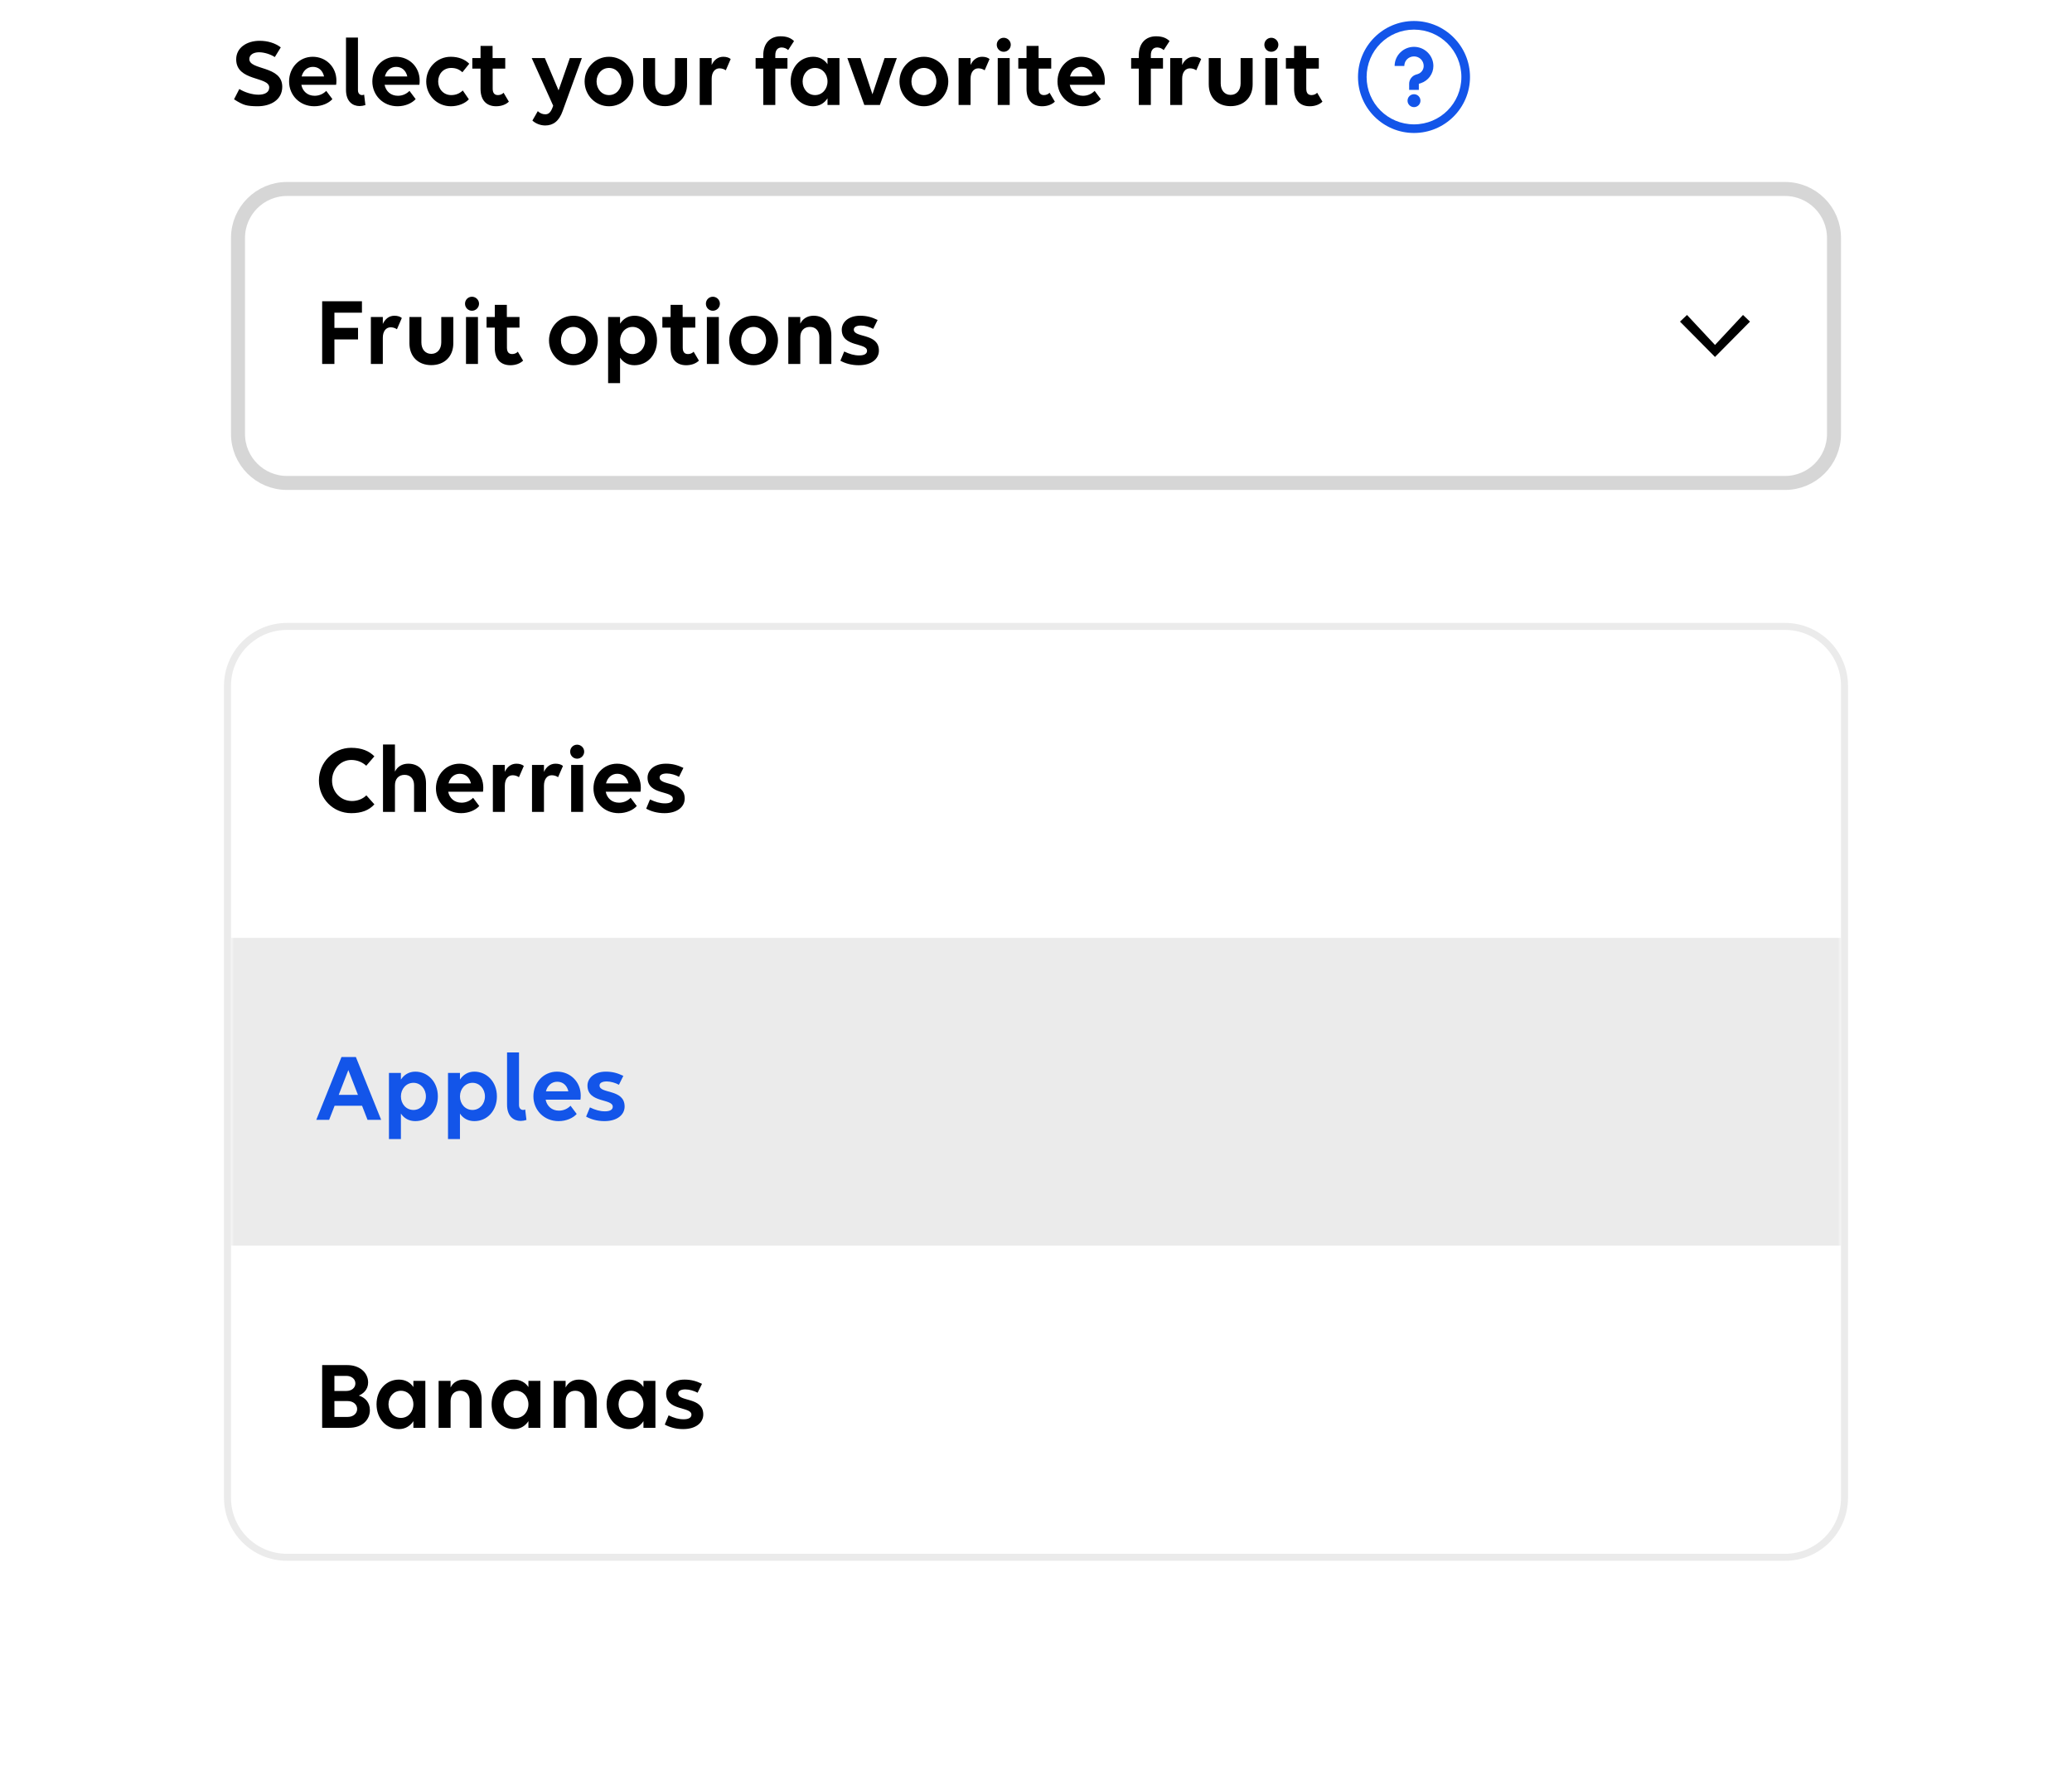 <svg width="296" height="255" viewBox="0 0 296 255" fill="none" xmlns="http://www.w3.org/2000/svg">
<path d="M35.072 15.014C34.652 14.902 34.12 14.636 33.434 14.188L34.19 12.718C34.946 13.194 36.038 13.53 36.92 13.53C37.802 13.53 38.46 13.208 38.46 12.494C38.46 10.898 33.742 11.654 33.742 8.476C33.742 6.81 35.268 5.83 37.088 5.83C38.222 5.83 39.286 6.138 40.112 6.768L39.258 8.154C38.684 7.776 37.788 7.468 37.004 7.468C36.192 7.468 35.618 7.846 35.618 8.434C35.618 10.072 40.322 9.344 40.322 12.396C40.322 14.244 38.698 15.182 36.794 15.182C36.052 15.182 35.478 15.126 35.072 15.014ZM44.895 15.182C42.809 15.182 41.297 13.6 41.297 11.64C41.297 9.694 42.739 8.112 44.671 8.112C46.589 8.112 48.059 9.582 48.059 11.514C48.059 11.738 48.045 12.004 48.017 12.116H43.047C43.229 13.04 43.929 13.684 44.951 13.684C45.637 13.684 46.211 13.39 46.603 12.984L47.485 14.16C46.967 14.734 46.015 15.182 44.895 15.182ZM44.699 9.554C43.887 9.554 43.299 10.114 43.089 10.926H46.295C46.085 10.03 45.483 9.554 44.699 9.554ZM52.018 13.516L52.2 15.014C51.948 15.098 51.626 15.154 51.374 15.154C50.408 15.154 49.428 14.538 49.428 12.83V5.368H51.136V12.872C51.136 13.39 51.43 13.586 51.738 13.586C51.822 13.586 51.934 13.558 52.018 13.516ZM56.789 15.182C54.703 15.182 53.191 13.6 53.191 11.64C53.191 9.694 54.633 8.112 56.565 8.112C58.483 8.112 59.953 9.582 59.953 11.514C59.953 11.738 59.939 12.004 59.911 12.116H54.941C55.123 13.04 55.823 13.684 56.845 13.684C57.531 13.684 58.105 13.39 58.497 12.984L59.379 14.16C58.861 14.734 57.909 15.182 56.789 15.182ZM56.593 9.554C55.781 9.554 55.193 10.114 54.983 10.926H58.189C57.979 10.03 57.377 9.554 56.593 9.554ZM66.055 10.324C65.621 9.918 65.131 9.708 64.459 9.708C63.339 9.708 62.597 10.562 62.597 11.64C62.597 12.718 63.353 13.586 64.459 13.586C65.131 13.586 65.677 13.348 66.111 12.928L66.979 14.188C66.447 14.776 65.467 15.182 64.417 15.182C62.415 15.182 60.889 13.6 60.889 11.64C60.889 9.694 62.429 8.112 64.389 8.112C65.523 8.112 66.433 8.49 67.035 9.106L66.055 10.324ZM67.473 9.806V8.294H68.649V6.558H70.371V8.294H72.177V9.806H70.385V12.662C70.385 13.292 70.637 13.586 71.141 13.586C71.463 13.586 71.771 13.446 71.939 13.25L72.695 14.524C72.331 14.888 71.701 15.182 70.875 15.182C69.517 15.182 68.649 14.342 68.649 12.704V9.806H67.473ZM78.969 15.266L79.025 15.098L75.959 8.294H77.835L79.795 12.914L81.405 8.294H83.127L80.383 15.854C79.865 17.324 79.011 17.926 77.891 17.926C77.177 17.926 76.491 17.632 76.057 17.226L76.827 15.882C77.149 16.19 77.513 16.33 77.905 16.33C78.381 16.33 78.689 16.05 78.969 15.266ZM87.002 15.182C85.056 15.182 83.516 13.6 83.516 11.64C83.516 9.694 85.056 8.112 87.002 8.112C88.948 8.112 90.488 9.694 90.488 11.64C90.488 13.6 88.948 15.182 87.002 15.182ZM87.002 13.586C88.038 13.586 88.78 12.718 88.78 11.64C88.78 10.562 88.038 9.708 87.002 9.708C85.966 9.708 85.224 10.562 85.224 11.64C85.224 12.718 85.966 13.586 87.002 13.586ZM93.585 8.294V11.92C93.585 12.9 94.145 13.558 94.999 13.558C95.853 13.558 96.427 12.9 96.427 11.92V8.294H98.149V12.046C98.149 13.922 96.889 15.168 94.999 15.168C93.109 15.168 91.877 13.922 91.877 12.046V8.294H93.585ZM99.959 15V8.294H101.668V9.288C101.99 8.574 102.564 8.112 103.32 8.112C103.768 8.112 104.132 8.224 104.384 8.434L103.684 10.044C103.46 9.876 103.124 9.764 102.788 9.764C102.116 9.764 101.668 10.338 101.668 11.248V15H99.959ZM107.944 9.806V8.294H109.036V7.902C109.036 6.208 110.002 5.186 111.5 5.186C112.41 5.186 112.998 5.438 113.432 5.872L112.592 7.16C112.396 6.95 112.032 6.782 111.668 6.782C111.108 6.782 110.758 7.16 110.758 7.888V8.294H112.494V9.806H110.758V15H109.036V9.806H107.944ZM116.158 15.182C114.394 15.182 112.952 13.74 112.952 11.64C112.952 9.624 114.31 8.112 116.158 8.112C117.068 8.112 117.768 8.518 118.216 9.176V8.294H119.924V15H118.216V14.048C117.768 14.734 117.068 15.182 116.158 15.182ZM116.438 13.586C117.474 13.586 118.216 12.718 118.216 11.64C118.216 10.562 117.474 9.708 116.438 9.708C115.402 9.708 114.66 10.562 114.66 11.64C114.66 12.718 115.402 13.586 116.438 13.586ZM125.699 15H123.473L121.051 8.294H122.927L124.635 13.474L126.371 8.294H128.121L125.699 15ZM131.983 15.182C130.037 15.182 128.497 13.6 128.497 11.64C128.497 9.694 130.037 8.112 131.983 8.112C133.929 8.112 135.469 9.694 135.469 11.64C135.469 13.6 133.929 15.182 131.983 15.182ZM131.983 13.586C133.019 13.586 133.761 12.718 133.761 11.64C133.761 10.562 133.019 9.708 131.983 9.708C130.947 9.708 130.205 10.562 130.205 11.64C130.205 12.718 130.947 13.586 131.983 13.586ZM136.942 15V8.294H138.65V9.288C138.972 8.574 139.546 8.112 140.302 8.112C140.75 8.112 141.114 8.224 141.366 8.434L140.666 10.044C140.442 9.876 140.106 9.764 139.77 9.764C139.098 9.764 138.65 10.338 138.65 11.248V15H136.942ZM143.388 7.398C142.828 7.398 142.394 6.95 142.394 6.39C142.394 5.844 142.828 5.396 143.388 5.396C143.934 5.396 144.396 5.844 144.396 6.39C144.396 6.95 143.934 7.398 143.388 7.398ZM144.242 15H142.534V8.294H144.242V15ZM145.471 9.806V8.294H146.647V6.558H148.369V8.294H150.175V9.806H148.383V12.662C148.383 13.292 148.635 13.586 149.139 13.586C149.461 13.586 149.769 13.446 149.937 13.25L150.693 14.524C150.329 14.888 149.699 15.182 148.873 15.182C147.515 15.182 146.647 14.342 146.647 12.704V9.806H145.471ZM154.667 15.182C152.581 15.182 151.069 13.6 151.069 11.64C151.069 9.694 152.511 8.112 154.443 8.112C156.361 8.112 157.831 9.582 157.831 11.514C157.831 11.738 157.817 12.004 157.789 12.116H152.819C153.001 13.04 153.701 13.684 154.723 13.684C155.409 13.684 155.983 13.39 156.375 12.984L157.257 14.16C156.739 14.734 155.787 15.182 154.667 15.182ZM154.471 9.554C153.659 9.554 153.071 10.114 152.861 10.926H156.067C155.857 10.03 155.255 9.554 154.471 9.554ZM161.592 9.806V8.294H162.684V7.902C162.684 6.208 163.65 5.186 165.148 5.186C166.058 5.186 166.646 5.438 167.08 5.872L166.24 7.16C166.044 6.95 165.68 6.782 165.316 6.782C164.756 6.782 164.406 7.16 164.406 7.888V8.294H166.142V9.806H164.406V15H162.684V9.806H161.592ZM167.171 15V8.294H168.879V9.288C169.201 8.574 169.775 8.112 170.531 8.112C170.979 8.112 171.343 8.224 171.595 8.434L170.895 10.044C170.671 9.876 170.335 9.764 169.999 9.764C169.327 9.764 168.879 10.338 168.879 11.248V15H167.171ZM174.387 8.294V11.92C174.387 12.9 174.947 13.558 175.801 13.558C176.655 13.558 177.229 12.9 177.229 11.92V8.294H178.951V12.046C178.951 13.922 177.691 15.168 175.801 15.168C173.911 15.168 172.679 13.922 172.679 12.046V8.294H174.387ZM181.615 7.398C181.055 7.398 180.621 6.95 180.621 6.39C180.621 5.844 181.055 5.396 181.615 5.396C182.161 5.396 182.623 5.844 182.623 6.39C182.623 6.95 182.161 7.398 181.615 7.398ZM182.469 15H180.761V8.294H182.469V15ZM183.698 9.806V8.294H184.874V6.558H186.596V8.294H188.402V9.806H186.61V12.662C186.61 13.292 186.862 13.586 187.366 13.586C187.688 13.586 187.996 13.446 188.164 13.25L188.92 14.524C188.556 14.888 187.926 15.182 187.1 15.182C185.742 15.182 184.874 14.342 184.874 12.704V9.806H183.698Z" fill="black"/>
<path fill-rule="evenodd" clip-rule="evenodd" d="M194 11C194 6.589 197.589 3 202 3C206.411 3 210 6.589 210 11C210 15.412 206.411 19 202 19C197.589 19 194 15.412 194 11ZM208.769 11C208.769 7.253 205.747 4.231 202 4.231C198.253 4.231 195.231 7.253 195.231 11C195.231 14.747 198.253 17.769 202 17.769C205.747 17.769 208.769 14.747 208.769 11ZM202.923 14.385C202.923 14.894 202.51 15.308 202 15.308C201.49 15.308 201.077 14.894 201.077 14.385C201.077 13.875 201.49 13.461 202 13.461C202.51 13.461 202.923 13.875 202.923 14.385ZM199.231 9.427C199.231 7.924 200.477 6.692 202 6.692C203.523 6.692 204.769 7.924 204.769 9.427C204.769 10.536 204.039 11.535 202.974 11.885L202.692 11.97V12.846H201.308V11.97C201.308 11.385 201.694 10.851 202.26 10.667L202.541 10.581C203.044 10.416 203.385 9.951 203.385 9.427C203.385 8.663 202.773 8.06 202 8.06C201.227 8.06 200.615 8.663 200.615 9.427H199.231Z" fill="#1355E9"/>
<path d="M255 27H41C37.134 27 34 30.134 34 34V62C34 65.866 37.134 69 41 69H255C258.866 69 262 65.866 262 62V34C262 30.134 258.866 27 255 27Z" fill="white"/>
<path d="M255 27H41C37.134 27 34 30.134 34 34V62C34 65.866 37.134 69 41 69H255C258.866 69 262 65.866 262 62V34C262 30.134 258.866 27 255 27Z" stroke="#D6D6D6" stroke-width="2"/>
<path d="M46.023 52V43.04H51.707V44.678H47.773V46.848H51.147V48.5H47.773V52H46.023ZM52.981 52V45.294H54.689V46.288C55.011 45.574 55.585 45.112 56.341 45.112C56.789 45.112 57.153 45.224 57.405 45.434L56.705 47.044C56.481 46.876 56.145 46.764 55.809 46.764C55.137 46.764 54.689 47.338 54.689 48.248V52H52.981ZM60.197 45.294V48.92C60.197 49.9 60.757 50.558 61.611 50.558C62.465 50.558 63.038 49.9 63.038 48.92V45.294H64.76V49.046C64.76 50.922 63.501 52.168 61.611 52.168C59.721 52.168 58.489 50.922 58.489 49.046V45.294H60.197ZM67.425 44.398C66.865 44.398 66.431 43.95 66.431 43.39C66.431 42.844 66.865 42.396 67.425 42.396C67.971 42.396 68.433 42.844 68.433 43.39C68.433 43.95 67.971 44.398 67.425 44.398ZM68.279 52H66.571V45.294H68.279V52ZM69.508 46.806V45.294H70.684V43.558H72.406V45.294H74.212V46.806H72.42V49.662C72.42 50.292 72.672 50.586 73.176 50.586C73.498 50.586 73.806 50.446 73.974 50.25L74.73 51.524C74.366 51.888 73.736 52.182 72.91 52.182C71.552 52.182 70.684 51.342 70.684 49.704V46.806H69.508ZM81.914 52.182C79.968 52.182 78.428 50.6 78.428 48.64C78.428 46.694 79.968 45.112 81.914 45.112C83.86 45.112 85.4 46.694 85.4 48.64C85.4 50.6 83.86 52.182 81.914 52.182ZM81.914 50.586C82.95 50.586 83.692 49.718 83.692 48.64C83.692 47.562 82.95 46.708 81.914 46.708C80.878 46.708 80.136 47.562 80.136 48.64C80.136 49.718 80.878 50.586 81.914 50.586ZM88.581 54.744H86.873V45.294H88.581V46.246C89.029 45.56 89.729 45.112 90.639 45.112C92.403 45.112 93.859 46.554 93.859 48.654C93.859 50.67 92.501 52.182 90.639 52.182C89.729 52.182 89.029 51.776 88.581 51.104V54.744ZM90.373 50.586C91.395 50.586 92.151 49.732 92.151 48.654C92.151 47.576 91.395 46.708 90.373 46.708C89.337 46.708 88.581 47.576 88.581 48.654C88.581 49.732 89.337 50.586 90.373 50.586ZM94.623 46.806V45.294H95.799V43.558H97.521V45.294H99.327V46.806H97.535V49.662C97.535 50.292 97.787 50.586 98.291 50.586C98.613 50.586 98.921 50.446 99.089 50.25L99.845 51.524C99.481 51.888 98.851 52.182 98.025 52.182C96.667 52.182 95.799 51.342 95.799 49.704V46.806H94.623ZM101.836 44.398C101.276 44.398 100.842 43.95 100.842 43.39C100.842 42.844 101.276 42.396 101.836 42.396C102.382 42.396 102.844 42.844 102.844 43.39C102.844 43.95 102.382 44.398 101.836 44.398ZM102.69 52H100.982V45.294H102.69V52ZM107.657 52.182C105.711 52.182 104.171 50.6 104.171 48.64C104.171 46.694 105.711 45.112 107.657 45.112C109.603 45.112 111.143 46.694 111.143 48.64C111.143 50.6 109.603 52.182 107.657 52.182ZM107.657 50.586C108.693 50.586 109.435 49.718 109.435 48.64C109.435 47.562 108.693 46.708 107.657 46.708C106.621 46.708 105.879 47.562 105.879 48.64C105.879 49.718 106.621 50.586 107.657 50.586ZM112.617 52V45.294H114.325V46.246C114.675 45.532 115.347 45.112 116.229 45.112C117.769 45.112 118.763 46.19 118.763 47.94V52H117.055V48.192C117.055 47.282 116.537 46.708 115.697 46.708C114.857 46.708 114.325 47.282 114.325 48.192V52H112.617ZM122.673 52.182C121.595 52.182 120.713 51.902 120.055 51.538L120.601 50.222C121.371 50.586 122.015 50.782 122.757 50.782C123.513 50.782 123.863 50.516 123.863 50.124C123.863 48.92 120.251 49.634 120.251 47.1C120.251 46.092 121.147 45.112 122.869 45.112C123.807 45.112 124.521 45.308 125.375 45.714L124.745 46.988C124.269 46.722 123.555 46.512 123.009 46.512C122.365 46.512 121.973 46.722 121.973 47.086C121.973 48.318 125.557 47.548 125.557 50.096C125.557 51.258 124.521 52.182 122.673 52.182Z" fill="black"/>
<path d="M245 51L240 45.952L241 45L245 49.286L249 45L250 45.952L245 51Z" fill="black"/>
<g filter="url(#filter0_d_6343_39378)">
<mask id="mask0_6343_39378" style="mask-type:luminance" maskUnits="userSpaceOnUse" x="33" y="74" width="230" height="132">
<path d="M255 74H41C36.582 74 33 77.582 33 82V198C33 202.418 36.582 206 41 206H255C259.418 206 263 202.418 263 198V82C263 77.582 259.418 74 255 74Z" fill="white"/>
</mask>
<g mask="url(#mask0_6343_39378)">
<path d="M255 74H41C36.582 74 33 77.582 33 82V198C33 202.418 36.582 206 41 206H255C259.418 206 263 202.418 263 198V82C263 77.582 259.418 74 255 74Z" fill="white"/>
<path d="M263 74H33V118H263V74Z" fill="white"/>
<path d="M53.483 92.062L52.321 93.406C51.803 92.93 51.075 92.58 50.179 92.58C48.653 92.58 47.435 93.896 47.435 95.52C47.435 97.13 48.653 98.446 50.291 98.446C51.061 98.446 51.831 98.152 52.335 97.634L53.483 98.922C52.699 99.79 51.621 100.182 50.179 100.182C47.561 100.182 45.559 98.082 45.559 95.52C45.559 92.93 47.631 90.844 50.165 90.844C51.677 90.844 52.741 91.306 53.483 92.062ZM54.714 100V90.368H56.422V94.246C56.772 93.532 57.444 93.112 58.326 93.112C59.866 93.112 60.86 94.19 60.86 95.94V100H59.152V96.192C59.152 95.282 58.634 94.708 57.794 94.708C56.954 94.708 56.422 95.282 56.422 96.192V100H54.714ZM65.876 100.182C63.79 100.182 62.278 98.6 62.278 96.64C62.278 94.694 63.72 93.112 65.652 93.112C67.57 93.112 69.04 94.582 69.04 96.514C69.04 96.738 69.026 97.004 68.998 97.116H64.028C64.21 98.04 64.91 98.684 65.932 98.684C66.618 98.684 67.192 98.39 67.584 97.984L68.466 99.16C67.948 99.734 66.996 100.182 65.876 100.182ZM65.68 94.554C64.868 94.554 64.28 95.114 64.07 95.926H67.276C67.066 95.03 66.464 94.554 65.68 94.554ZM70.41 100V93.294H72.118V94.288C72.44 93.574 73.014 93.112 73.77 93.112C74.218 93.112 74.582 93.224 74.834 93.434L74.134 95.044C73.91 94.876 73.574 94.764 73.238 94.764C72.566 94.764 72.118 95.338 72.118 96.248V100H70.41ZM76.001 100V93.294H77.709V94.288C78.031 93.574 78.605 93.112 79.361 93.112C79.809 93.112 80.173 93.224 80.425 93.434L79.725 95.044C79.501 94.876 79.165 94.764 78.829 94.764C78.157 94.764 77.709 95.338 77.709 96.248V100H76.001ZM82.447 92.398C81.887 92.398 81.453 91.95 81.453 91.39C81.453 90.844 81.887 90.396 82.447 90.396C82.993 90.396 83.455 90.844 83.455 91.39C83.455 91.95 82.993 92.398 82.447 92.398ZM83.301 100H81.593V93.294H83.301V100ZM88.38 100.182C86.294 100.182 84.782 98.6 84.782 96.64C84.782 94.694 86.224 93.112 88.156 93.112C90.074 93.112 91.544 94.582 91.544 96.514C91.544 96.738 91.53 97.004 91.502 97.116H86.532C86.714 98.04 87.414 98.684 88.436 98.684C89.122 98.684 89.696 98.39 90.088 97.984L90.97 99.16C90.452 99.734 89.5 100.182 88.38 100.182ZM88.184 94.554C87.372 94.554 86.784 95.114 86.574 95.926H89.78C89.57 95.03 88.968 94.554 88.184 94.554ZM94.93 100.182C93.853 100.182 92.971 99.902 92.312 99.538L92.859 98.222C93.629 98.586 94.272 98.782 95.014 98.782C95.77 98.782 96.121 98.516 96.121 98.124C96.121 96.92 92.508 97.634 92.508 95.1C92.508 94.092 93.404 93.112 95.126 93.112C96.064 93.112 96.778 93.308 97.632 93.714L97.002 94.988C96.526 94.722 95.812 94.512 95.266 94.512C94.623 94.512 94.231 94.722 94.231 95.086C94.231 96.318 97.814 95.548 97.814 98.096C97.814 99.258 96.778 100.182 94.93 100.182Z" fill="black"/>
<path d="M263 118H33V162H263V118Z" fill="#EBEBEB"/>
<path d="M52.506 144L51.722 141.984H47.802L47.018 144H45.184L48.782 135.026H50.84L54.452 144H52.506ZM48.39 140.43H51.134L49.762 136.888L48.39 140.43ZM57.273 146.744H55.565V137.294H57.273V138.246C57.721 137.56 58.421 137.112 59.331 137.112C61.095 137.112 62.551 138.554 62.551 140.654C62.551 142.67 61.193 144.182 59.331 144.182C58.421 144.182 57.721 143.776 57.273 143.104V146.744ZM59.065 142.586C60.087 142.586 60.843 141.732 60.843 140.654C60.843 139.576 60.087 138.708 59.065 138.708C58.029 138.708 57.273 139.576 57.273 140.654C57.273 141.732 58.029 142.586 59.065 142.586ZM65.709 146.744H64.001V137.294H65.709V138.246C66.156 137.56 66.856 137.112 67.766 137.112C69.531 137.112 70.987 138.554 70.987 140.654C70.987 142.67 69.629 144.182 67.766 144.182C66.856 144.182 66.156 143.776 65.709 143.104V146.744ZM67.501 142.586C68.522 142.586 69.278 141.732 69.278 140.654C69.278 139.576 68.522 138.708 67.501 138.708C66.465 138.708 65.709 139.576 65.709 140.654C65.709 141.732 66.465 142.586 67.501 142.586ZM75.026 142.516L75.208 144.014C74.956 144.098 74.634 144.154 74.382 144.154C73.416 144.154 72.436 143.538 72.436 141.83V134.368H74.144V141.872C74.144 142.39 74.438 142.586 74.746 142.586C74.83 142.586 74.942 142.558 75.026 142.516ZM79.797 144.182C77.711 144.182 76.199 142.6 76.199 140.64C76.199 138.694 77.641 137.112 79.573 137.112C81.491 137.112 82.961 138.582 82.961 140.514C82.961 140.738 82.947 141.004 82.919 141.116H77.949C78.131 142.04 78.831 142.684 79.853 142.684C80.539 142.684 81.113 142.39 81.505 141.984L82.387 143.16C81.869 143.734 80.917 144.182 79.797 144.182ZM79.601 138.554C78.789 138.554 78.201 139.114 77.991 139.926H81.197C80.987 139.03 80.385 138.554 79.601 138.554ZM86.347 144.182C85.269 144.182 84.388 143.902 83.73 143.538L84.275 142.222C85.046 142.586 85.689 142.782 86.431 142.782C87.188 142.782 87.537 142.516 87.537 142.124C87.537 140.92 83.925 141.634 83.925 139.1C83.925 138.092 84.822 137.112 86.543 137.112C87.481 137.112 88.195 137.308 89.049 137.714L88.419 138.988C87.944 138.722 87.23 138.512 86.683 138.512C86.04 138.512 85.647 138.722 85.647 139.086C85.647 140.318 89.231 139.548 89.231 142.096C89.231 143.258 88.195 144.182 86.347 144.182Z" fill="#1355E9"/>
<path d="M263 162H33V206H263V162Z" fill="white"/>
<path d="M46.023 188V179.04H49.635C51.315 179.04 52.589 180.062 52.589 181.518C52.589 182.568 51.861 183.142 51.259 183.394C52.141 183.66 52.841 184.36 52.841 185.48C52.841 186.824 51.791 188 49.845 188H46.023ZM49.467 180.58H47.773V182.736H49.467C50.237 182.736 50.769 182.288 50.769 181.658C50.769 181.028 50.223 180.58 49.467 180.58ZM49.663 184.178H47.773V186.446H49.663C50.447 186.446 51.021 185.97 51.021 185.312C51.021 184.654 50.447 184.178 49.663 184.178ZM56.997 188.182C55.233 188.182 53.791 186.74 53.791 184.64C53.791 182.624 55.149 181.112 56.997 181.112C57.907 181.112 58.607 181.518 59.055 182.176V181.294H60.763V188H59.055V187.048C58.607 187.734 57.907 188.182 56.997 188.182ZM57.277 186.586C58.313 186.586 59.055 185.718 59.055 184.64C59.055 183.562 58.313 182.708 57.277 182.708C56.241 182.708 55.499 183.562 55.499 184.64C55.499 185.718 56.241 186.586 57.277 186.586ZM62.66 188V181.294H64.368V182.246C64.718 181.532 65.39 181.112 66.272 181.112C67.812 181.112 68.806 182.19 68.806 183.94V188H67.098V184.192C67.098 183.282 66.58 182.708 65.74 182.708C64.9 182.708 64.368 183.282 64.368 184.192V188H62.66ZM73.43 188.182C71.666 188.182 70.225 186.74 70.225 184.64C70.225 182.624 71.582 181.112 73.43 181.112C74.341 181.112 75.04 181.518 75.489 182.176V181.294H77.197V188H75.489V187.048C75.04 187.734 74.341 188.182 73.43 188.182ZM73.71 186.586C74.746 186.586 75.489 185.718 75.489 184.64C75.489 183.562 74.746 182.708 73.71 182.708C72.674 182.708 71.933 183.562 71.933 184.64C71.933 185.718 72.674 186.586 73.71 186.586ZM79.094 188V181.294H80.802V182.246C81.152 181.532 81.824 181.112 82.706 181.112C84.246 181.112 85.24 182.19 85.24 183.94V188H83.532V184.192C83.532 183.282 83.014 182.708 82.174 182.708C81.334 182.708 80.802 183.282 80.802 184.192V188H79.094ZM89.864 188.182C88.1 188.182 86.658 186.74 86.658 184.64C86.658 182.624 88.016 181.112 89.864 181.112C90.774 181.112 91.474 181.518 91.922 182.176V181.294H93.63V188H91.922V187.048C91.474 187.734 90.774 188.182 89.864 188.182ZM90.144 186.586C91.18 186.586 91.922 185.718 91.922 184.64C91.922 183.562 91.18 182.708 90.144 182.708C89.108 182.708 88.366 183.562 88.366 184.64C88.366 185.718 89.108 186.586 90.144 186.586ZM97.586 188.182C96.508 188.182 95.626 187.902 94.968 187.538L95.514 186.222C96.284 186.586 96.928 186.782 97.67 186.782C98.426 186.782 98.776 186.516 98.776 186.124C98.776 184.92 95.164 185.634 95.164 183.1C95.164 182.092 96.06 181.112 97.782 181.112C98.72 181.112 99.434 181.308 100.287 181.714L99.658 182.988C99.182 182.722 98.468 182.512 97.922 182.512C97.278 182.512 96.886 182.722 96.886 183.086C96.886 184.318 100.469 183.548 100.469 186.096C100.469 187.258 99.434 188.182 97.586 188.182Z" fill="black"/>
</g>
<path d="M255 73.5H41C36.306 73.5 32.5 77.306 32.5 82V198C32.5 202.694 36.306 206.5 41 206.5H255C259.694 206.5 263.5 202.694 263.5 198V82C263.5 77.306 259.694 73.5 255 73.5Z" stroke="#EBEBEB"/>
</g>
<defs>
<filter id="filter0_d_6343_39378" x="0" y="57" width="296" height="198" filterUnits="userSpaceOnUse" color-interpolation-filters="sRGB">
<feFlood flood-opacity="0" result="BackgroundImageFix"/>
<feColorMatrix in="SourceAlpha" type="matrix" values="0 0 0 0 0 0 0 0 0 0 0 0 0 0 0 0 0 0 127 0" result="hardAlpha"/>
<feOffset dy="16"/>
<feGaussianBlur stdDeviation="16"/>
<feComposite in2="hardAlpha" operator="out"/>
<feColorMatrix type="matrix" values="0 0 0 0 0 0 0 0 0 0 0 0 0 0 0 0 0 0 0.1 0"/>
<feBlend mode="normal" in2="BackgroundImageFix" result="effect1_dropShadow_6343_39378"/>
<feBlend mode="normal" in="SourceGraphic" in2="effect1_dropShadow_6343_39378" result="shape"/>
</filter>
</defs>
</svg>
